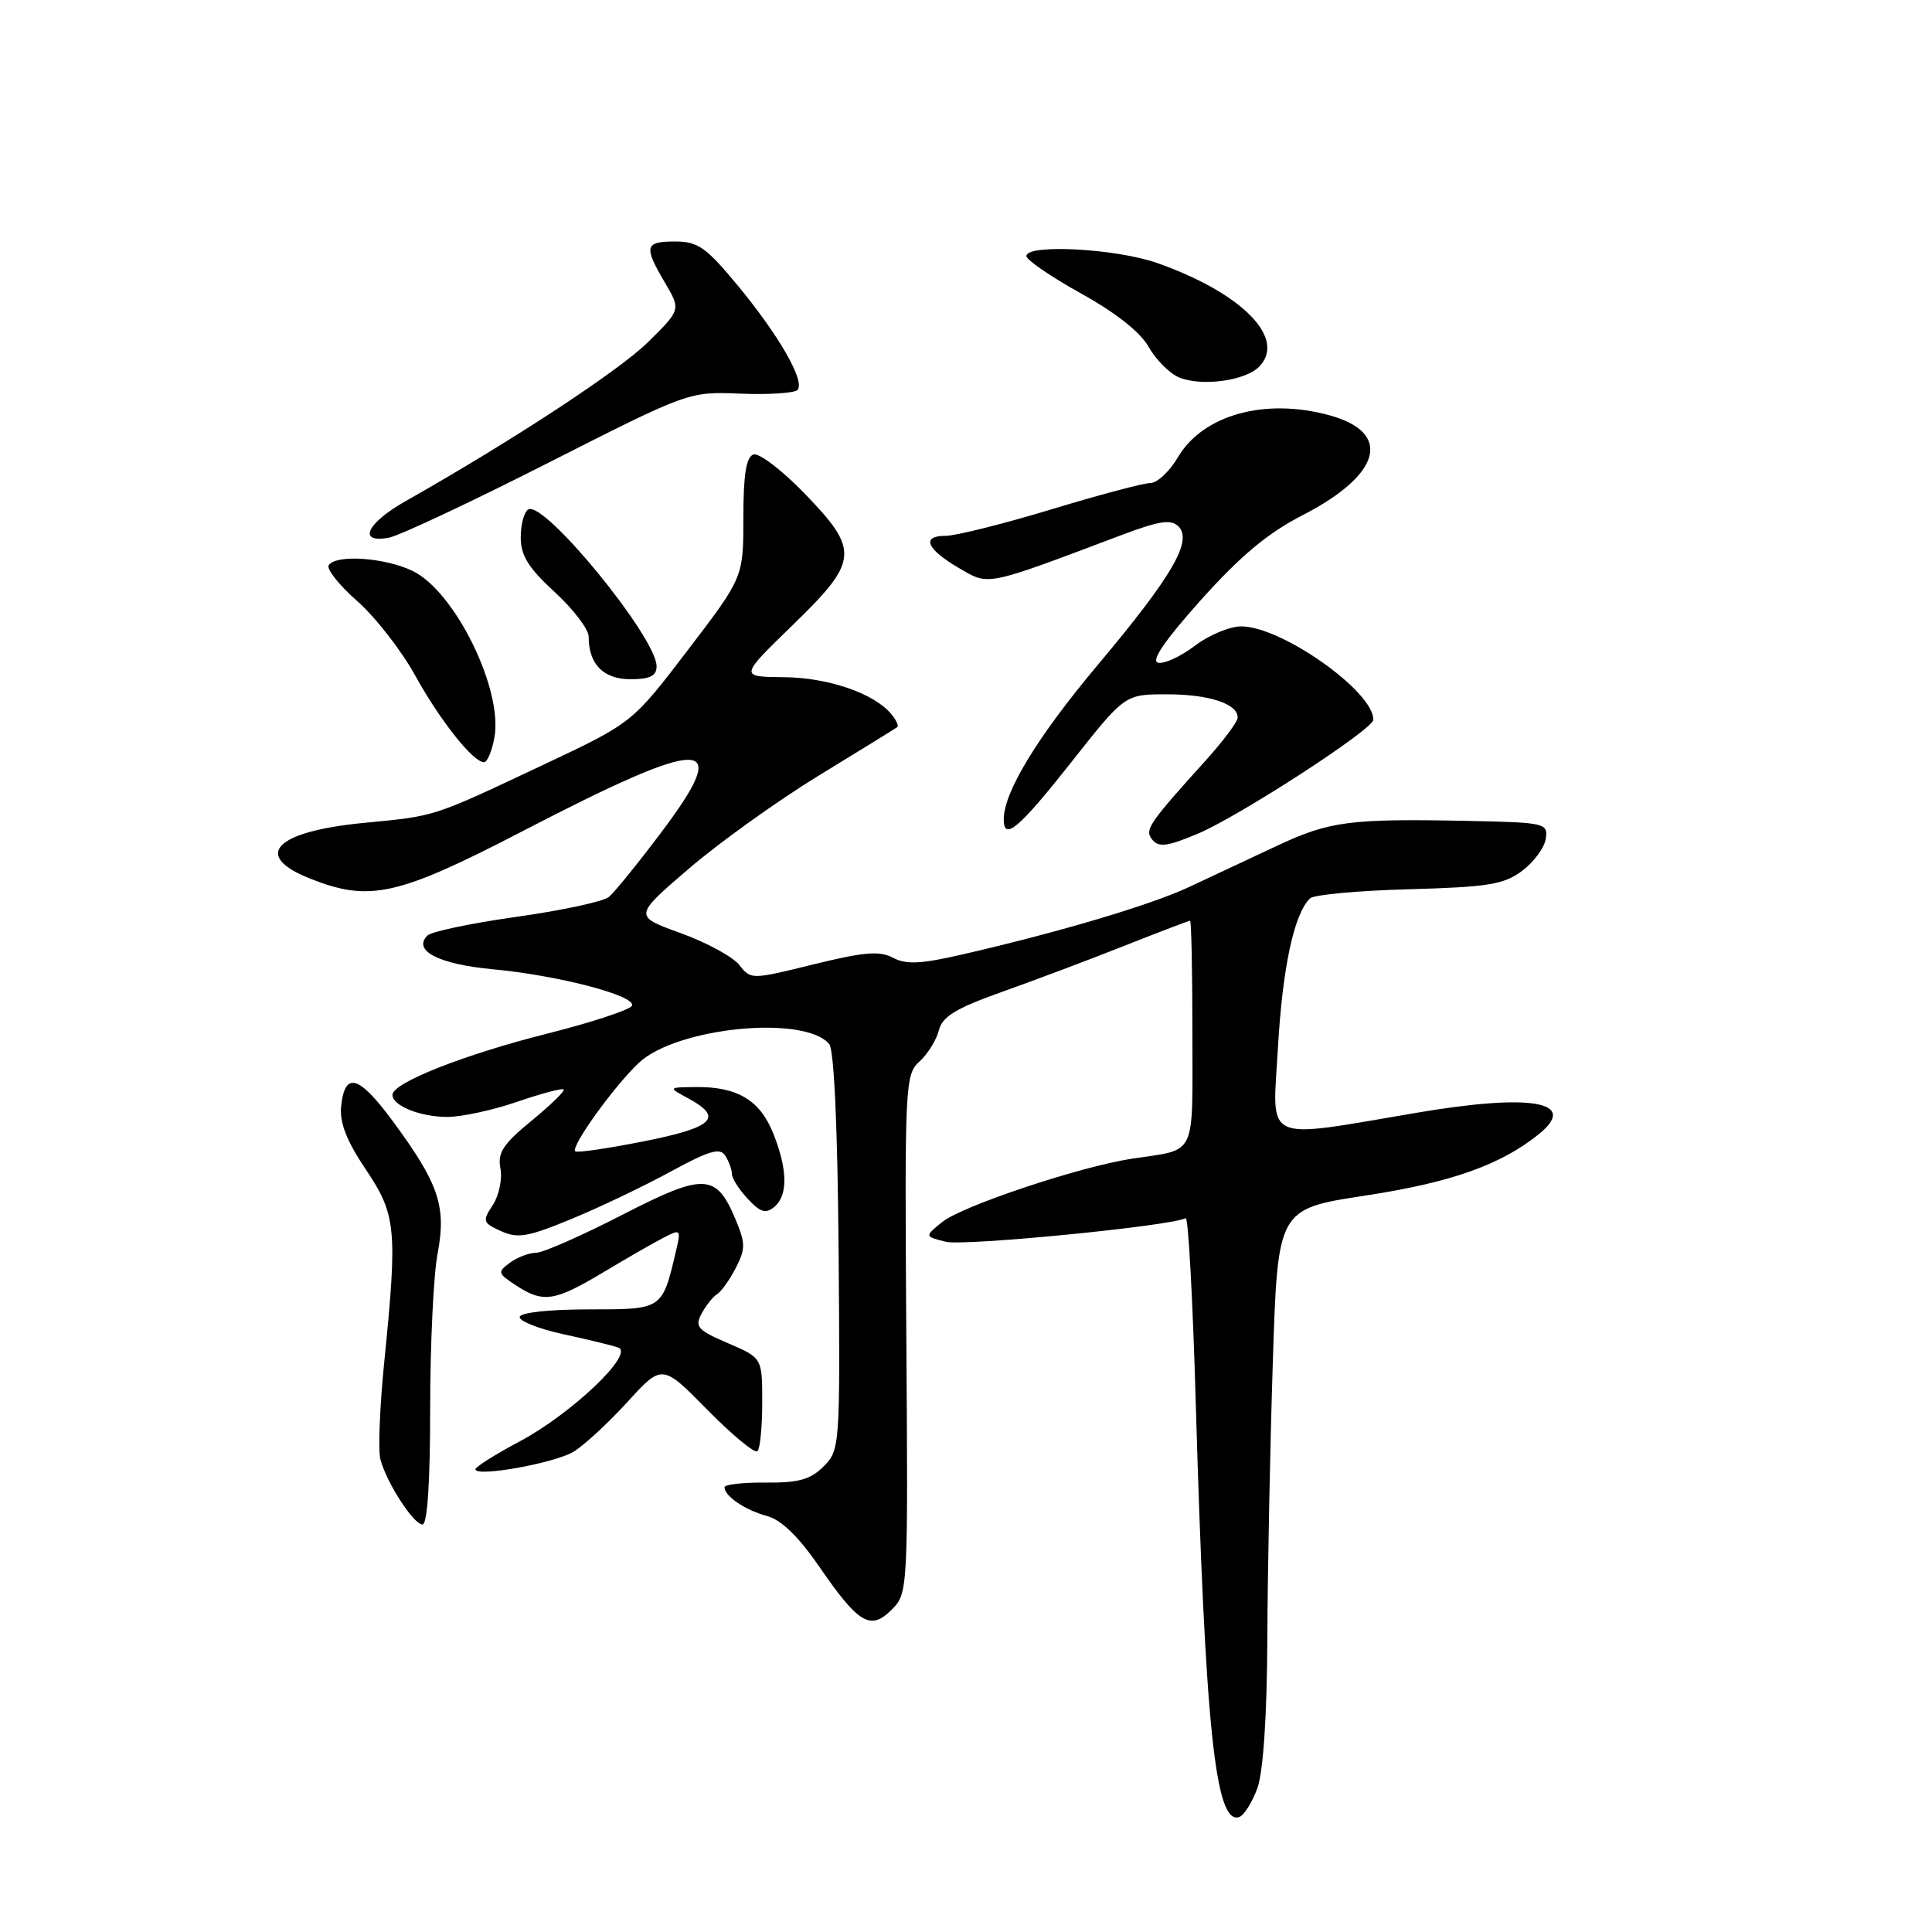 <?xml version="1.0" encoding="UTF-8" standalone="no"?>
<!DOCTYPE svg PUBLIC "-//W3C//DTD SVG 1.1//EN" "http://www.w3.org/Graphics/SVG/1.1/DTD/svg11.dtd" >
<svg xmlns="http://www.w3.org/2000/svg" xmlns:xlink="http://www.w3.org/1999/xlink" version="1.1" viewBox="0 0 256 256">
 <g >
 <path fill="currentColor"
d=" M 166.61 236.94 C 167.39 234.76 167.88 227.44 167.93 217.00 C 167.97 207.93 168.30 191.43 168.66 180.35 C 169.31 160.19 169.31 160.19 180.91 158.42 C 192.27 156.69 198.88 154.35 203.92 150.27 C 209.21 145.98 202.95 144.87 187.88 147.42 C 167.03 150.94 168.60 151.66 169.33 138.87 C 169.94 128.21 171.46 121.11 173.58 119.04 C 174.09 118.55 179.98 118.01 186.68 117.83 C 197.18 117.54 199.25 117.21 201.68 115.40 C 203.23 114.24 204.64 112.33 204.82 111.15 C 205.13 109.08 204.76 108.99 194.82 108.78 C 178.82 108.45 176.19 108.79 169.11 112.12 C 165.47 113.83 160.25 116.28 157.50 117.56 C 152.45 119.92 140.36 123.52 127.51 126.47 C 122.01 127.74 120.06 127.83 118.33 126.91 C 116.56 125.96 114.48 126.14 107.81 127.78 C 99.55 129.82 99.49 129.82 97.96 127.86 C 97.11 126.78 93.61 124.88 90.19 123.64 C 83.96 121.39 83.96 121.39 91.23 115.14 C 95.23 111.70 103.00 106.13 108.50 102.76 C 114.00 99.40 118.68 96.51 118.89 96.35 C 119.11 96.18 118.75 95.40 118.10 94.62 C 115.81 91.86 109.76 89.79 103.87 89.73 C 97.98 89.68 97.98 89.68 104.99 82.87 C 113.81 74.32 113.93 72.95 106.59 65.37 C 103.61 62.29 100.57 59.98 99.84 60.22 C 98.87 60.55 98.50 62.88 98.50 68.59 C 98.50 76.50 98.50 76.50 91.14 86.14 C 83.78 95.78 83.78 95.78 72.14 101.27 C 57.11 108.35 57.88 108.10 48.20 109.04 C 36.47 110.17 33.38 113.34 41.02 116.39 C 48.95 119.56 52.63 118.75 69.29 110.11 C 93.66 97.48 97.24 97.52 87.60 110.32 C 84.53 114.40 81.42 118.24 80.68 118.85 C 79.95 119.46 74.45 120.64 68.47 121.48 C 62.49 122.32 57.16 123.44 56.64 123.96 C 54.64 125.96 58.09 127.75 65.27 128.43 C 73.96 129.24 84.20 131.91 83.75 133.24 C 83.58 133.77 78.50 135.45 72.47 136.97 C 61.42 139.76 52.00 143.49 52.00 145.07 C 52.00 146.52 55.69 148.00 59.28 148.00 C 61.15 148.00 65.31 147.10 68.51 146.00 C 71.71 144.90 74.49 144.16 74.69 144.36 C 74.89 144.55 72.97 146.42 70.44 148.50 C 66.65 151.60 65.91 152.74 66.31 154.83 C 66.58 156.23 66.12 158.41 65.30 159.67 C 63.89 161.81 63.96 162.03 66.39 163.13 C 68.59 164.14 69.97 163.90 75.74 161.51 C 79.46 159.98 85.37 157.15 88.87 155.24 C 93.97 152.46 95.41 152.04 96.10 153.13 C 96.58 153.89 96.98 154.98 96.98 155.56 C 96.99 156.15 97.94 157.63 99.09 158.86 C 100.74 160.63 101.47 160.86 102.59 159.93 C 104.43 158.40 104.38 154.99 102.45 150.16 C 100.69 145.77 97.69 143.98 92.20 144.04 C 88.50 144.08 88.50 144.08 91.25 145.57 C 95.90 148.10 94.55 149.39 85.31 151.23 C 80.53 152.18 76.44 152.78 76.22 152.55 C 75.60 151.93 81.40 143.88 84.65 140.83 C 89.68 136.11 106.64 134.45 109.88 138.35 C 110.52 139.13 110.99 149.47 111.12 165.86 C 111.33 191.69 111.29 192.15 109.13 194.31 C 107.39 196.05 105.81 196.49 101.47 196.45 C 98.46 196.42 96.00 196.70 96.00 197.07 C 96.00 198.25 98.76 200.11 101.66 200.89 C 103.51 201.38 105.81 203.61 108.48 207.48 C 113.77 215.18 115.33 216.11 118.15 213.29 C 120.31 211.13 120.33 210.87 120.09 176.78 C 119.87 143.66 119.93 142.37 121.84 140.65 C 122.93 139.66 124.08 137.81 124.40 136.53 C 124.86 134.70 126.63 133.62 132.74 131.44 C 137.01 129.92 144.30 127.18 148.94 125.34 C 153.59 123.50 157.53 122.00 157.69 122.00 C 157.86 122.00 158.00 128.72 158.00 136.93 C 158.00 153.61 158.67 152.22 150.00 153.53 C 143.13 154.57 127.46 159.80 124.84 161.93 C 122.50 163.83 122.50 163.83 125.32 164.54 C 127.73 165.15 155.38 162.43 157.11 161.41 C 157.45 161.21 158.05 172.18 158.44 185.78 C 159.70 229.04 161.04 241.82 164.19 240.77 C 164.83 240.56 165.92 238.83 166.61 236.94 Z  M 57.00 186.64 C 57.00 178.19 57.44 168.93 57.99 166.07 C 59.17 159.83 58.14 156.81 52.00 148.50 C 47.52 142.44 45.67 141.93 45.20 146.65 C 44.99 148.77 45.95 151.21 48.45 154.93 C 52.50 160.95 52.69 162.84 50.92 180.42 C 50.32 186.35 50.09 192.16 50.40 193.35 C 51.21 196.45 54.79 202.00 55.99 202.00 C 56.63 202.00 57.00 196.36 57.00 186.64 Z  M 76.00 192.36 C 77.38 191.53 80.58 188.57 83.12 185.79 C 87.74 180.72 87.74 180.72 93.74 186.82 C 97.05 190.17 100.03 192.64 100.37 192.29 C 100.72 191.95 101.00 189.03 101.00 185.80 C 101.00 179.93 101.00 179.93 96.46 177.98 C 92.44 176.26 92.03 175.80 92.96 174.07 C 93.54 172.99 94.46 171.83 95.01 171.49 C 95.56 171.15 96.68 169.59 97.49 168.02 C 98.79 165.50 98.79 164.75 97.48 161.62 C 94.90 155.44 93.35 155.37 82.40 161.00 C 77.05 163.75 71.93 166.00 71.03 166.00 C 70.12 166.00 68.57 166.59 67.58 167.31 C 65.89 168.55 65.94 168.73 68.36 170.31 C 71.97 172.68 73.47 172.46 79.87 168.63 C 82.97 166.77 86.57 164.70 87.89 164.02 C 90.18 162.83 90.25 162.89 89.60 165.64 C 87.74 173.58 87.86 173.50 77.99 173.50 C 72.78 173.50 68.96 173.92 68.86 174.50 C 68.78 175.05 71.36 176.07 74.60 176.78 C 77.85 177.48 81.14 178.28 81.92 178.56 C 84.13 179.35 75.74 187.33 68.85 191.00 C 65.63 192.71 63.00 194.37 63.00 194.69 C 63.00 195.76 73.49 193.88 76.00 192.36 Z  M 158.67 110.49 C 164.10 108.22 181.94 96.66 181.97 95.38 C 182.07 91.66 169.83 83.00 164.47 83.00 C 162.94 83.00 160.17 84.16 158.32 85.57 C 156.47 86.98 154.28 87.99 153.46 87.82 C 152.46 87.60 154.29 84.91 159.13 79.50 C 164.36 73.66 168.00 70.62 172.63 68.25 C 183.01 62.91 184.53 57.35 176.24 55.05 C 167.68 52.67 159.41 54.94 156.08 60.59 C 154.97 62.47 153.34 64.00 152.45 64.00 C 151.56 64.00 145.64 65.57 139.29 67.50 C 132.94 69.42 126.64 71.00 125.29 71.00 C 122.00 71.00 122.77 72.78 127.15 75.32 C 131.10 77.61 130.44 77.75 148.71 70.86 C 153.62 69.01 155.18 68.78 156.15 69.75 C 158.06 71.66 155.33 76.35 145.44 88.13 C 137.46 97.63 133.00 104.96 133.00 108.58 C 133.00 111.49 135.03 109.76 141.95 101.00 C 149.05 92.00 149.05 92.00 154.59 92.00 C 160.20 92.00 164.00 93.24 164.00 95.08 C 164.00 95.63 162.08 98.20 159.74 100.79 C 152.61 108.67 151.78 109.83 152.46 110.94 C 153.34 112.36 154.39 112.28 158.67 110.49 Z  M 65.51 97.75 C 66.69 91.37 60.26 78.30 54.63 75.63 C 50.91 73.86 44.46 73.44 43.55 74.91 C 43.25 75.41 44.95 77.55 47.35 79.66 C 49.74 81.77 53.19 86.20 55.01 89.50 C 58.32 95.49 62.69 101.00 64.14 101.00 C 64.56 101.00 65.18 99.54 65.51 97.75 Z  M 87.00 88.29 C 87.00 84.47 72.07 66.22 69.99 67.51 C 69.44 67.84 69.00 69.51 69.00 71.22 C 69.00 73.61 70.02 75.26 73.50 78.45 C 75.97 80.72 78.00 83.38 78.00 84.36 C 78.00 88.01 79.95 90.00 83.54 90.00 C 86.13 90.00 87.00 89.57 87.00 88.29 Z  M 72.68 61.31 C 91.28 51.88 91.28 51.88 98.09 52.16 C 101.83 52.31 105.24 52.09 105.66 51.68 C 106.75 50.59 103.24 44.45 97.71 37.78 C 93.57 32.77 92.46 32.00 89.46 32.00 C 85.42 32.00 85.27 32.64 88.11 37.46 C 90.22 41.04 90.22 41.04 85.86 45.34 C 82.01 49.13 67.85 58.42 53.75 66.40 C 48.55 69.34 47.32 72.04 51.55 71.24 C 52.95 70.97 62.46 66.50 72.68 61.31 Z  M 166.81 48.62 C 170.55 44.88 164.61 38.82 153.30 34.84 C 147.85 32.93 136.00 32.30 136.00 33.93 C 136.00 34.44 139.26 36.67 143.25 38.89 C 147.85 41.44 151.13 44.03 152.21 45.98 C 153.16 47.66 154.96 49.47 156.21 50.00 C 159.15 51.24 164.94 50.48 166.81 48.62 Z "/>
</g>
</svg>